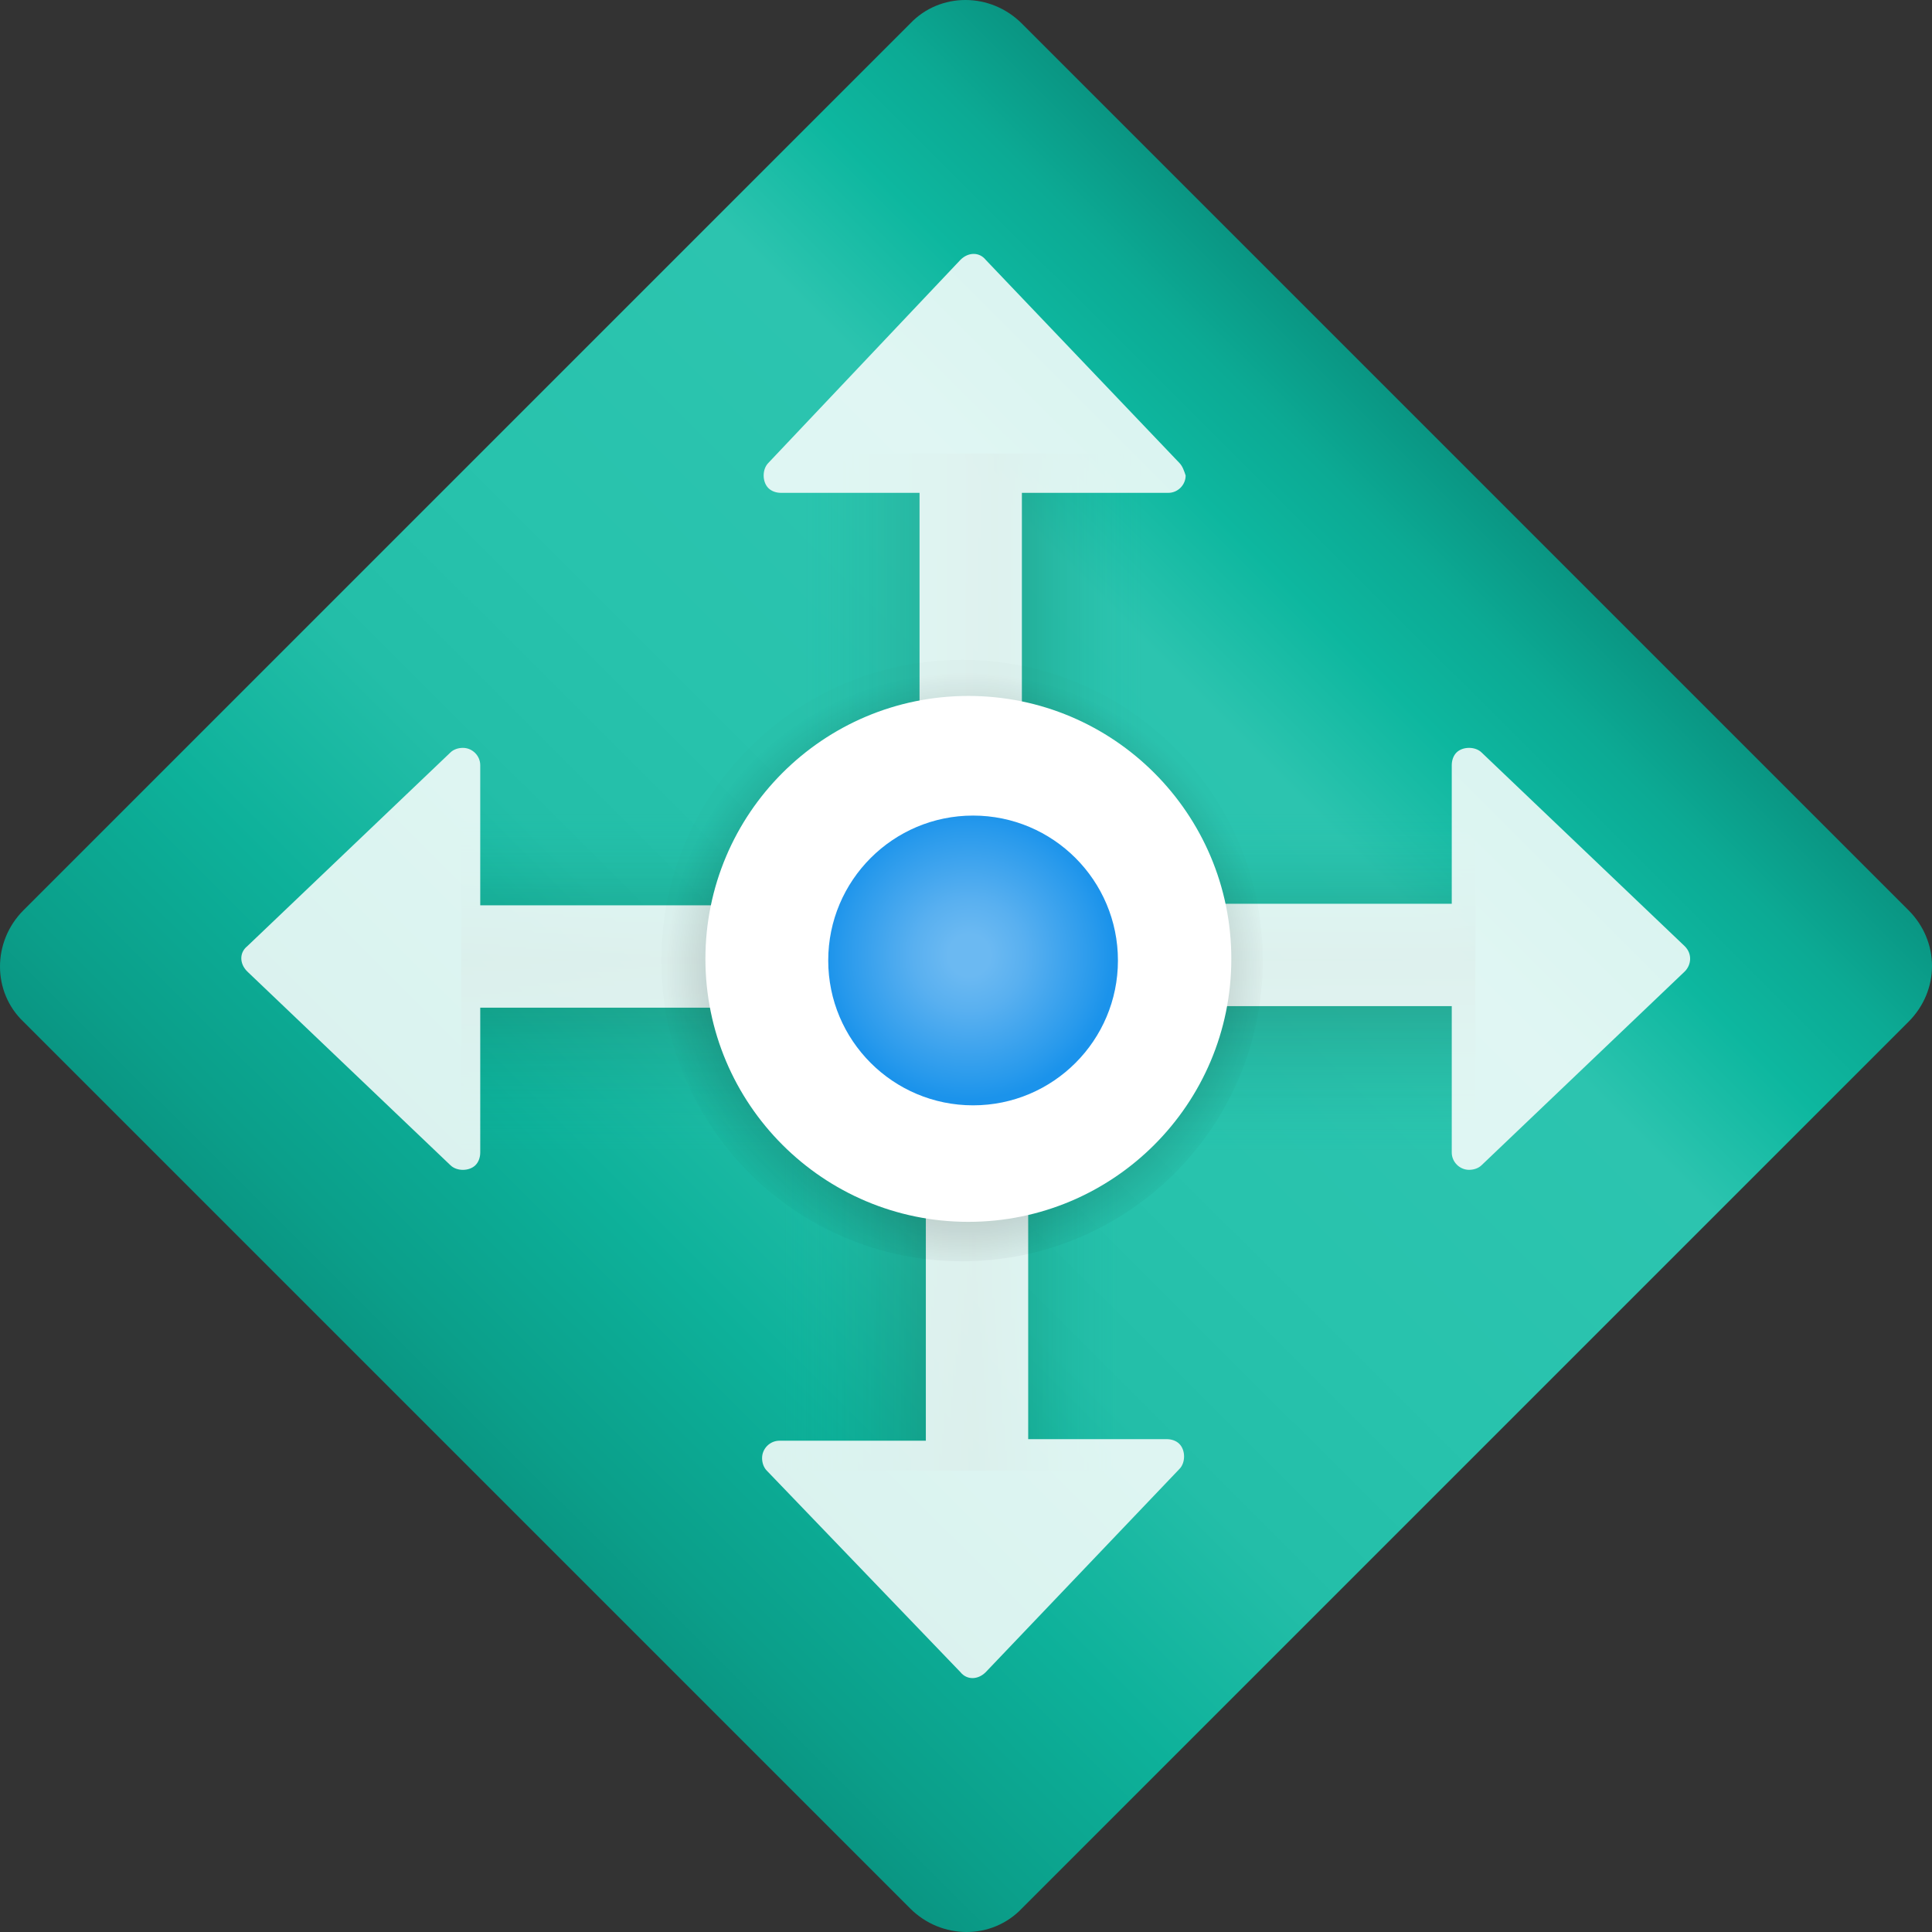 ﻿<svg width="42" height="42" viewBox="0 0 42 42" fill="none" xmlns="http://www.w3.org/2000/svg">
<rect x="0" y="0" width="42" height="42" fill="#333333" stroke="none"/>
<defs>
<linearGradient id="paint0_linear" x1="10.175" y1="31.898" x2="31.83" y2="10.202" gradientUnits="userSpaceOnUse">
<stop stop-color="#0A9683"/>
<stop offset="0.003" stop-color="#0A9683"/>
<stop offset="0.055" stop-color="#0B9F8A"/>
<stop offset="0.202" stop-color="#0DB19A"/>
<stop offset="0.354" stop-color="#23BEA8"/>
<stop offset="0.518" stop-color="#28C3AD"/>
<stop offset="0.752" stop-color="#2CC4AF"/>
<stop offset="0.854" stop-color="#0DB79F"/>
<stop offset="0.93" stop-color="#0CAA94"/>
<stop offset="0.993" stop-color="#0A9885"/>
<stop offset="1" stop-color="#0A9683"/>
</linearGradient>
<linearGradient id="paint1_linear" x1="13.588" y1="17.689" x2="13.588" y2="25.095" gradientUnits="userSpaceOnUse">
<stop stop-color="#0EBFA6" stop-opacity="0"/>
<stop offset="0.429" stop-color="#01462E" stop-opacity="0.486"/>
<stop offset="0.512" stop-color="#144F3A" stop-opacity="0.416"/>
<stop offset="1" stop-color="#0DBAA1" stop-opacity="0"/>
</linearGradient>
<linearGradient id="paint2_linear" x1="24.819" y1="13.122" x2="17.414" y2="13.122" gradientUnits="userSpaceOnUse">
<stop stop-color="#0EBFA6" stop-opacity="0"/>
<stop offset="0.429" stop-color="#01462E" stop-opacity="0.486"/>
<stop offset="0.512" stop-color="#144F3A" stop-opacity="0.416"/>
<stop offset="1" stop-color="#0DBAA1" stop-opacity="0"/>
</linearGradient>
<linearGradient id="paint3_linear" x1="28.546" y1="17.689" x2="28.546" y2="25.095" gradientUnits="userSpaceOnUse">
<stop stop-color="#0EBFA6" stop-opacity="0"/>
<stop offset="0.429" stop-color="#01462E" stop-opacity="0.486"/>
<stop offset="0.512" stop-color="#144F3A" stop-opacity="0.416"/>
<stop offset="1" stop-color="#0DBAA1" stop-opacity="0"/>
</linearGradient>
<linearGradient id="paint4_linear" x1="24.354" y1="27.859" x2="16.957" y2="27.859" gradientUnits="userSpaceOnUse">
<stop stop-color="#0EBFA6" stop-opacity="0"/>
<stop offset="0.429" stop-color="#01462E" stop-opacity="0.486"/>
<stop offset="0.512" stop-color="#144F3A" stop-opacity="0.416"/>
<stop offset="1" stop-color="#0DBAA1" stop-opacity="0"/>
</linearGradient>
<radialGradient id="paint5_radial" cx="0" cy="0" r="1" gradientUnits="userSpaceOnUse" gradientTransform="translate(20.971 21.116) scale(6.524)">
<stop stop-opacity="0.7"/>
<stop offset="1" stop-opacity="0.01"/>
</radialGradient>
<radialGradient id="paint6_radial" cx="0" cy="0" r="1" gradientUnits="userSpaceOnUse" gradientTransform="translate(21.07 20.765) scale(3.144)">
<stop offset="0.145" stop-color="#6BB9F2"/>
<stop offset="0.385" stop-color="#59B0F0"/>
<stop offset="0.867" stop-color="#299AEC"/>
<stop offset="0.997" stop-color="#1B93EB"/>
</radialGradient>
</defs>
<path d="M41.487 22.215L22.215 41.487C21.565 42.171 20.469 42.171 19.785 41.487L0.513 22.215C-0.171 21.565 -0.171 20.469 0.513 19.785L19.785 0.513C20.435 -0.171 21.531 -0.171 22.215 0.513L41.487 19.785C42.171 20.469 42.171 21.531 41.487 22.215Z" fill="url(#paint0_linear)"/>
<path opacity="0.581" d="M10.029 17.594H17.286V24.987H10.029V17.594Z" fill="url(#paint1_linear)"/>
<path opacity="0.501" d="M24.919 9.859V16.26H17.525V9.859H24.919Z" fill="url(#paint2_linear)"/>
<path opacity="0.603" d="M24.988 17.594H32.073V24.987H24.988V17.594Z" fill="url(#paint3_linear)"/>
<path opacity="0.575" d="M24.474 23.617V31.969H17.081V23.617H24.474Z" fill="url(#paint4_linear)"/>
<path opacity="0.85" d="M25.638 10.063L21.428 5.648C21.291 5.477 21.051 5.477 20.88 5.648L16.704 10.063C16.567 10.2 16.567 10.474 16.704 10.611C16.773 10.68 16.875 10.714 16.978 10.714H19.99V16.773H22.215V10.714H25.399C25.604 10.714 25.775 10.543 25.775 10.337C25.741 10.235 25.707 10.132 25.638 10.063Z" fill="white"/>
<path opacity="0.85" d="M25.364 31.286H22.352V25.262H20.127V31.32H16.944C16.738 31.32 16.567 31.491 16.567 31.697C16.567 31.8 16.602 31.902 16.67 31.971L20.88 36.352C21.017 36.523 21.257 36.523 21.428 36.352L25.638 31.936C25.775 31.8 25.775 31.526 25.638 31.389C25.57 31.32 25.467 31.286 25.364 31.286Z" fill="white"/>
<path opacity="0.85" d="M36.626 20.571L32.21 16.36C32.073 16.224 31.799 16.224 31.662 16.36C31.594 16.429 31.56 16.532 31.56 16.634V19.647H25.501V21.872H31.56V25.055C31.56 25.26 31.731 25.431 31.936 25.431C32.039 25.431 32.142 25.397 32.21 25.329L36.626 21.118C36.763 20.982 36.797 20.742 36.626 20.571C36.66 20.571 36.66 20.571 36.626 20.571Z" fill="white"/>
<path opacity="0.85" d="M16.499 19.681H10.44V16.634C10.44 16.429 10.269 16.258 10.063 16.258C9.961 16.258 9.858 16.292 9.79 16.36L5.374 20.571C5.203 20.708 5.203 20.947 5.374 21.118L9.79 25.329C9.927 25.466 10.2 25.466 10.337 25.329C10.406 25.26 10.44 25.158 10.44 25.055V21.906H16.499V19.681Z" fill="white"/>
<path d="M20.914 27.419C24.525 27.419 27.452 24.492 27.452 20.882C27.452 17.271 24.525 14.344 20.914 14.344C17.304 14.344 14.377 17.271 14.377 20.882C14.377 24.492 17.304 27.419 20.914 27.419Z" fill="url(#paint5_radial)"/>
<path d="M21.051 26.562C24.208 26.562 26.768 24.002 26.768 20.845C26.768 17.688 24.208 15.129 21.051 15.129C17.894 15.129 15.335 17.688 15.335 20.845C15.335 24.002 17.894 26.562 21.051 26.562Z" fill="white"/>
<path d="M21.154 24.029C22.893 24.029 24.303 22.619 24.303 20.88C24.303 19.14 22.893 17.73 21.154 17.73C19.415 17.73 18.005 19.14 18.005 20.88C18.005 22.619 19.415 24.029 21.154 24.029Z" fill="url(#paint6_radial)"/>
</svg>
